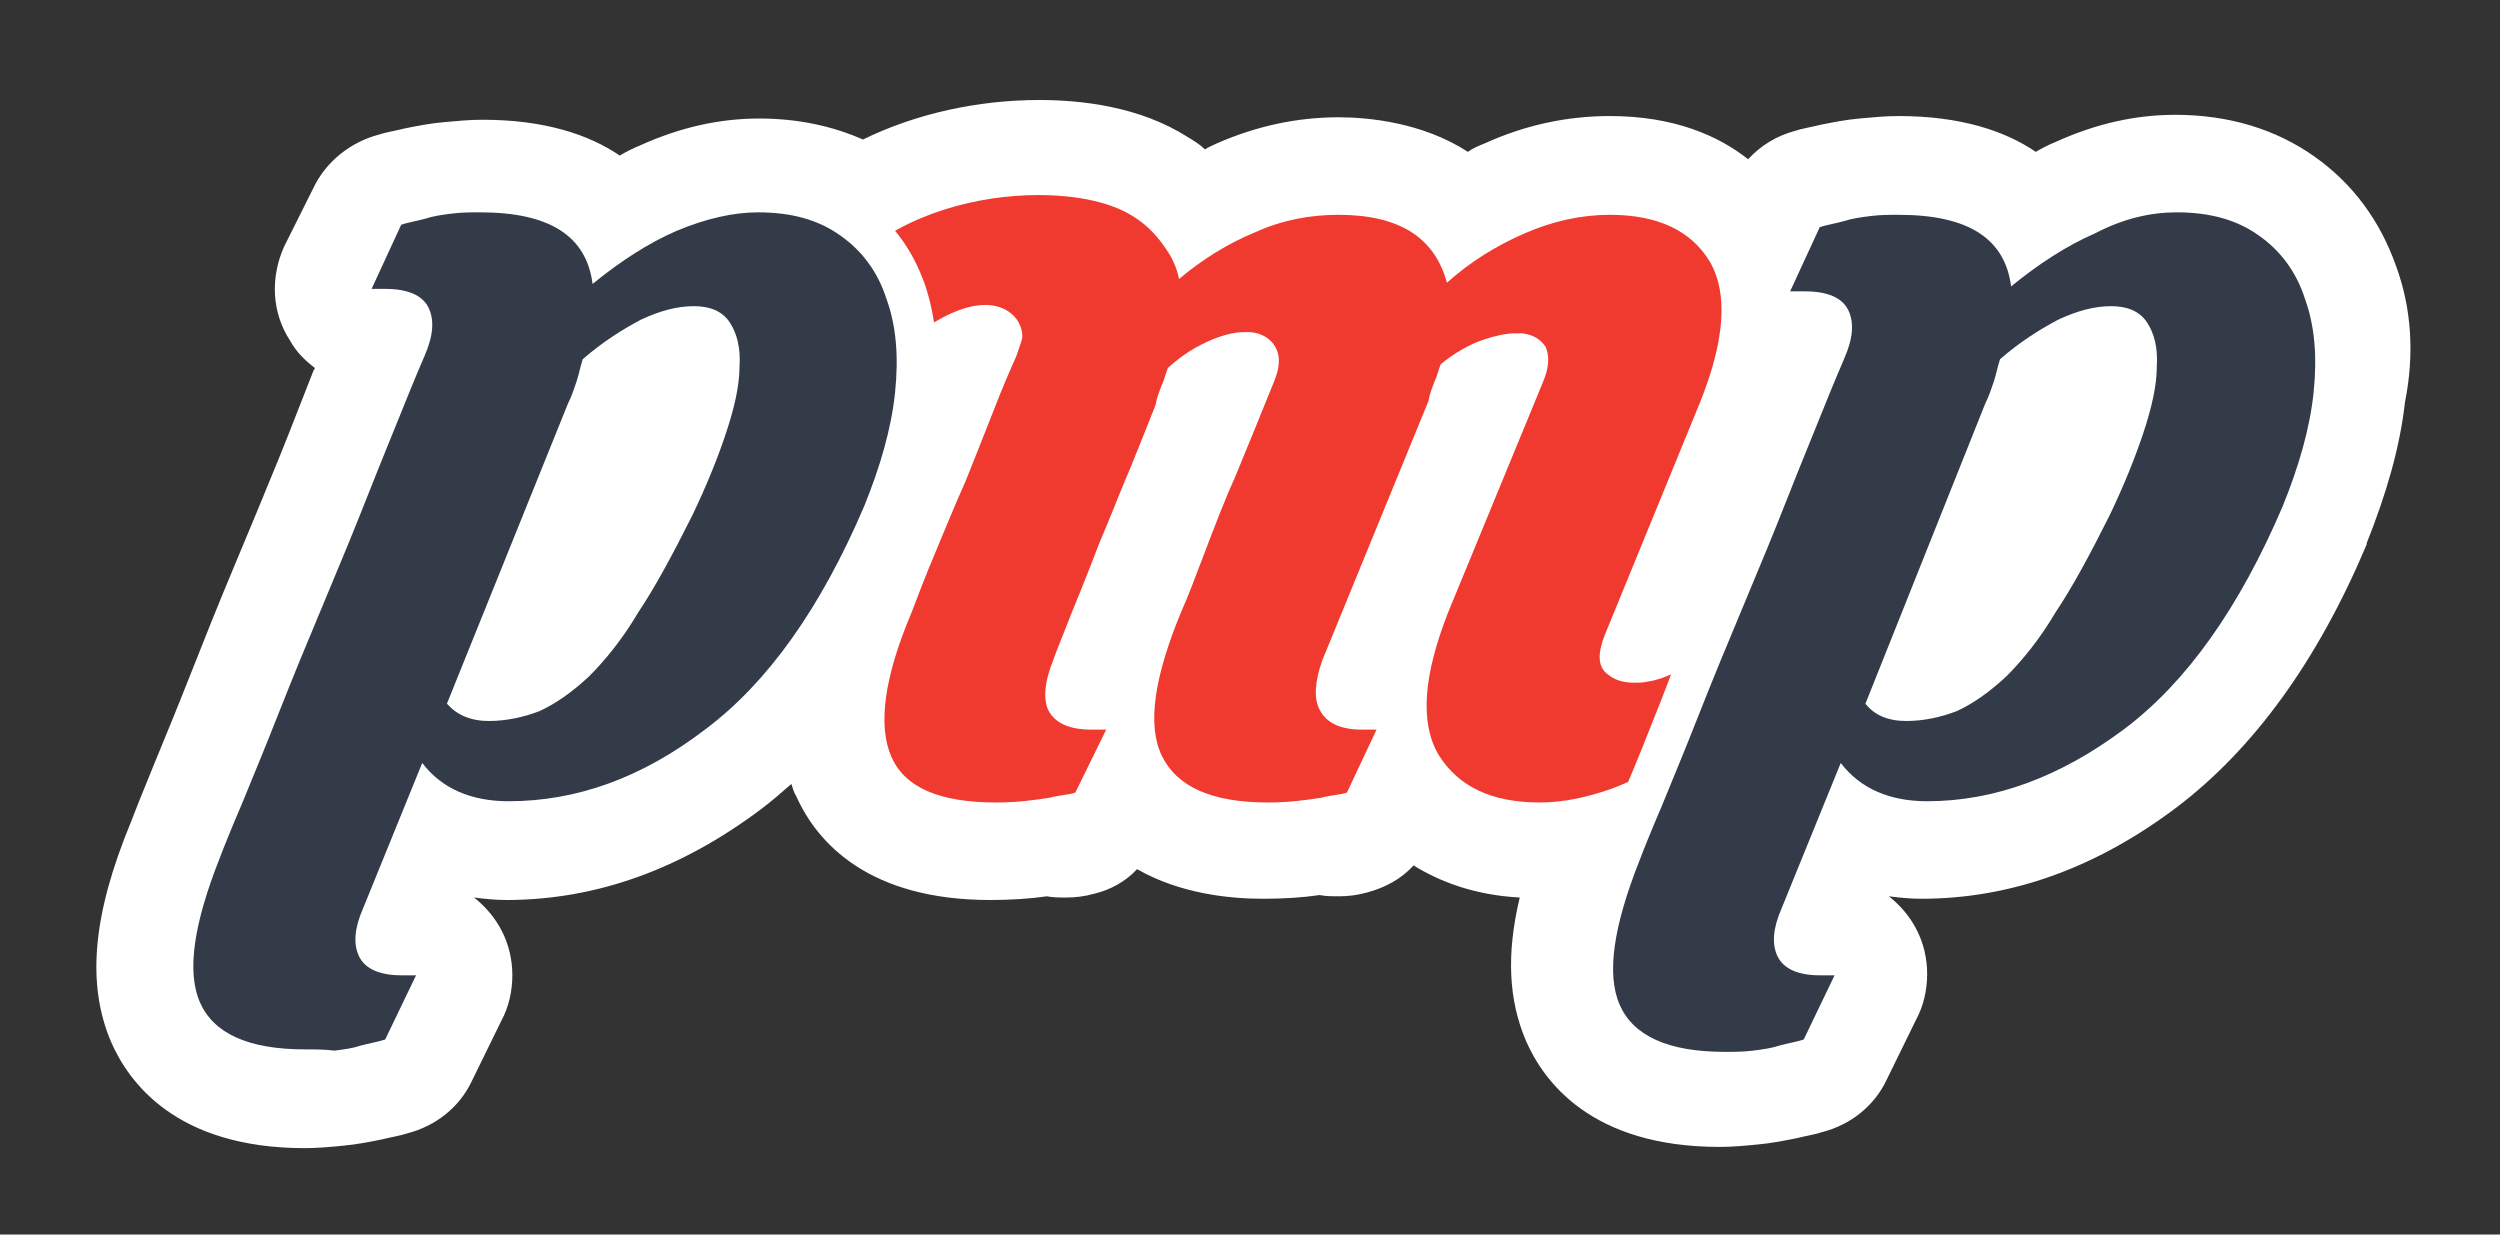 <?xml version="1.0" encoding="utf-8"?>
<!-- Generator: Adobe Illustrator 20.1.0, SVG Export Plug-In . SVG Version: 6.00 Build 0)  -->
<svg version="1.1" id="Capa_1" xmlns="http://www.w3.org/2000/svg" xmlns:xlink="http://www.w3.org/1999/xlink" x="0px" y="0px"
	 viewBox="0 0 202.5 100" style="enable-background:new 0 0 202.5 100;" xml:space="preserve">
<rect x="0" y="0" width="202.5" height="100" fill="#333333" stroke="none"/>
<style type="text/css">
	.st0{fill:#FFFFFF;}
	.st1{fill:#F03A2F;}
	.st2{fill:#333B48;}
</style>
<g>
	<path class="st0" d="M194.1,21.6c-1.3-3.7-3.5-6.7-6.6-8.9c-3.1-2.2-6.9-3.4-11.3-3.4c-3.2,0-6.4,0.7-9.7,2.2
		c-0.5,0.2-1.1,0.5-1.6,0.8c-2.5-1.7-6.1-2.9-11.1-2.9c-1.1,0-2.1,0.1-3.2,0.2c-1.1,0.1-2.1,0.3-3.1,0.5c-0.8,0.2-1.5,0.3-2.1,0.5
		c-1.5,0.4-2.8,1.2-3.8,2.3c0,0,0,0,0,0c0,0,0,0,0,0c-2.4-1.9-6-3.5-11.2-3.5c-3.4,0-6.8,0.7-10.1,2.2c-0.5,0.2-1,0.4-1.4,0.7
		c-3.7-2.4-8.1-2.8-10.5-2.8c-3.3,0-6.6,0.7-9.8,2.1c-0.4,0.2-0.7,0.3-1,0.5c-0.4-0.4-0.9-0.7-1.4-1c-3.9-2.5-8.7-3-12-3
		c-5,0-10,1.1-14.3,3.2c-2.5-1.1-5.3-1.7-8.4-1.7c-3.2,0-6.4,0.7-9.7,2.2c-0.5,0.2-1.1,0.5-1.6,0.8c-2.5-1.7-6.1-2.9-11.1-2.9
		c-1.1,0-2.1,0.1-3.2,0.2c-1.1,0.1-2.1,0.3-3.1,0.5c-0.8,0.2-1.5,0.3-2.1,0.5c-2.3,0.6-4.3,2.2-5.3,4.3L23,20
		c-1.1,2.5-1,5.3,0.5,7.6c0.5,0.9,1.2,1.6,2,2.2c0,0.1-0.1,0.2-0.1,0.2c-0.8,2-1.7,4.4-2.8,7.1c-1.1,2.7-2.3,5.6-3.6,8.7
		c-1.3,3.1-2.5,6.1-3.6,8.9c-1.1,2.8-2.1,5.2-3,7.4c-0.9,2.2-1.5,3.7-1.8,4.5C7.5,74.1,7,79.7,9,84.4c1.4,3.2,5.2,8.6,15.7,8.6
		c1,0,2.1-0.1,3.1-0.2c1.1-0.1,2.1-0.3,3.1-0.5c0.8-0.2,1.5-0.3,2.1-0.5c2.3-0.6,4.2-2.1,5.2-4.2l2.4-4.9c0.6-1.1,0.9-2.4,0.9-3.7
		c0-2.6-1.2-4.8-3.1-6.3c0.8,0.1,1.7,0.2,2.6,0.2c7.3,0,14.2-2.5,20.7-7.4c0.8-0.6,1.6-1.3,2.4-2c0.1,0.3,0.2,0.7,0.4,1
		c1.7,3.8,5.9,8.4,15.7,8.4c1.7,0,3.2-0.1,4.6-0.3c0.5,0.1,1,0.1,1.6,0.1c0.7,0,1.5-0.1,2.2-0.3c1.3-0.3,2.6-1,3.5-2
		c3.5,2,7.5,2.4,10.2,2.4c1.7,0,3.2-0.1,4.6-0.3c0.5,0.1,1,0.1,1.6,0.1c0.7,0,1.5-0.1,2.2-0.3c1.5-0.4,2.8-1.1,3.8-2.2
		c2.1,1.3,4.9,2.4,8.6,2.6c-1.1,4.6-0.9,8.3,0.5,11.6c1.4,3.2,5.2,8.6,15.7,8.6c1,0,2.1-0.1,3.1-0.2c1.1-0.1,2.1-0.3,3.1-0.5
		c0.8-0.2,1.5-0.3,2.1-0.5c2.3-0.6,4.2-2.1,5.2-4.2l2.4-4.9c0.6-1.1,0.9-2.4,0.9-3.7c0-2.6-1.2-4.8-3.1-6.3c0.8,0.1,1.7,0.2,2.6,0.2
		c7.3,0,14.2-2.5,20.7-7.4c6.2-4.7,11.4-11.8,15.4-21.3c0,0,0-0.1,0-0.1c1.6-4,2.7-7.8,3.1-11.4C195.6,28.6,195.3,24.9,194.1,21.6z"
		/>
</g>
<g>
	<g>
		<path class="st1" d="M124.8,66.5c-4.5,0-7.7-1.6-9.5-4.7c-1.8-3.1-1.6-7.3,0.7-12.9l7.7-18.7c0.4-0.9,0.3-1.3,0.3-1.4
			c0-0.1-0.2-0.3-0.7-0.3c-0.1,0-0.3,0-0.4,0c-0.6,0-1.2,0.1-2,0.4c-0.9,0.3-1.8,0.8-2.6,1.5c-0.1,0.4-0.3,0.7-0.4,1.1
			c-0.2,0.4-0.3,0.9-0.5,1.4l0,0.1L108.6,54c-0.6,1.7-0.4,2.2-0.3,2.5c0.2,0.4,0.9,0.5,1.9,0.5h3.7l-3.8,8.3l-0.7,0.3
			c-0.4,0.1-0.8,0.2-1.2,0.3c-0.3,0-0.6,0.1-0.9,0.2c-1.3,0.3-2.9,0.4-4.8,0.4c-5.2,0-8.6-1.6-10-4.7c-0.5-1.2-0.8-2.6-0.7-4.2
			L88,65.5l-0.7,0.2c-0.4,0.1-0.8,0.2-1.2,0.2c-0.3,0-0.6,0.1-0.9,0.2c-1.3,0.3-2.9,0.4-4.8,0.4c-5.2,0-8.6-1.6-10-4.7
			c-1.3-2.9-0.8-7.1,1.5-12.9c0.5-1.3,1.1-2.9,1.9-4.8c0.8-1.9,1.6-3.9,2.5-5.9c0.8-2,1.6-3.9,2.3-5.7c0.7-1.8,1.3-3.3,1.8-4.3
			c0.1-0.3,0.2-0.7,0.3-1.1c0-0.1-0.1-0.3-0.2-0.5c-0.2-0.3-0.7-0.4-1.2-0.4c-0.9,0-3,0.4-6.4,3.5l-1.7,1.5l-4.3-10.9l0.9-0.7
			c4.2-3.3,10.3-5.3,16.1-5.3c3.5,0,6.6,0.7,8.6,2c1.2,0.8,2.2,1.7,3,3c0.2,0.3,0.4,0.5,0.5,0.8c1.5-1.1,3.2-2,4.9-2.7
			c2.4-1,4.9-1.6,7.3-1.6c5.4,0,8.1,2.1,9.4,4.5c1.6-1.2,3.2-2.1,5-2.9c2.5-1.1,5-1.6,7.5-1.6c4.5,0,7.7,1.6,9.5,4.6
			c1.8,3,1.5,7.2-0.7,12.8l-7.7,18.9c-0.3,0.8-0.4,1.3-0.2,1.4c0.3,0.2,0.7,0.4,1.2,0.4c0.2,0,0.5,0,0.8-0.1
			c1.1-0.2,2.4-0.8,3.8-1.9c1.4-1,2.6-2.5,3.5-4.4l1.3-2.6l4,6.5l-0.3,0.7c-0.9,2.1-2.1,4-3.6,5.8c-1.5,1.7-3.2,3.3-5,4.5
			c-1.8,1.3-3.8,2.3-5.9,3.1C129,66.1,126.9,66.5,124.8,66.5z M95.9,30.5c-0.1,0.4-0.3,0.7-0.4,1.1c-0.2,0.4-0.3,0.9-0.5,1.4l0,0.1
			c-0.5,1.3-1.2,3-2.1,5.1c-0.8,2-1.7,4-2.6,6.3c-0.8,2.1-1.6,4.1-2.3,5.9c-0.7,1.7-1.2,3-1.4,3.6c-0.5,1.2-0.7,2-0.4,2.5
			c0.2,0.4,1,0.5,2.1,0.5h3.7c0.1-2,0.9-5,2.3-8.4c0.5-1.1,1.1-2.6,1.9-4.6c0.8-2.1,1.7-4.1,2.5-6.2c1-2.4,2-4.9,3.1-7.5
			c0.3-0.7,0.3-1.2,0.2-1.3c-0.1-0.2-0.3-0.4-0.9-0.5c-0.1,0-0.2,0-0.3,0c-0.5,0-1.2,0.2-2,0.5C97.8,29.2,96.9,29.7,95.9,30.5z"/>
		<g>
			<path class="st0" d="M84.1,15.8c3.2,0,6,0.6,7.8,1.8c1.1,0.7,1.9,1.6,2.5,2.5c0.5,0.7,0.9,1.5,1.1,2.5c1.9-1.6,4-2.9,6.2-3.8
				c2.2-1,4.5-1.4,6.7-1.4c4.9,0,7.8,1.8,8.8,5.5c1.9-1.7,4-3,6.3-4c2.3-1,4.6-1.5,6.9-1.5c3.9,0,6.6,1.3,8.1,3.8
				c1.5,2.6,1.2,6.4-0.8,11.4l-7.7,18.8c-0.6,1.5-0.6,2.6,0.2,3.2c0.6,0.5,1.3,0.7,2.2,0.7c0.3,0,0.7,0,1.1-0.1
				c1.4-0.2,2.9-1,4.5-2.2c1.6-1.2,3-2.9,4-5l2,3.4c-0.8,1.9-1.9,3.7-3.3,5.3c-1.4,1.6-3,3.1-4.7,4.3c-1.7,1.2-3.6,2.2-5.5,2.9
				c-2,0.7-3.9,1.1-5.8,1.1c-3.9,0-6.6-1.3-8.2-3.9c-1.5-2.6-1.2-6.4,0.8-11.5l7.7-18.7c0.5-1.2,0.5-2.1,0.2-2.8
				c-0.4-0.6-1-1-1.9-1.1c-0.2,0-0.4,0-0.6,0c-0.7,0-1.6,0.2-2.5,0.5c-1.2,0.4-2.4,1.1-3.5,2c-0.2,0.5-0.3,1-0.5,1.4
				c-0.2,0.5-0.4,1-0.5,1.6l-8.6,21c-0.6,1.7-0.7,3.1-0.2,4c0.5,1,1.6,1.6,3.4,1.6h1.2l-2.4,5.1c-0.6,0.2-1.3,0.2-2,0.4
				c-1.2,0.2-2.7,0.4-4.4,0.4c-4.6,0-7.4-1.3-8.6-3.8c-1.2-2.5-0.6-6.4,1.6-11.7c0.5-1.1,1.1-2.7,1.9-4.8c0.8-2.1,1.6-4.2,2.5-6.2
				c1-2.4,2-4.9,3.1-7.6c0.5-1.2,0.5-2.1,0.1-2.8c-0.4-0.7-1.1-1.1-2-1.2c-0.2,0-0.4,0-0.5,0c-0.8,0-1.6,0.2-2.6,0.6
				c-1.2,0.5-2.4,1.2-3.6,2.3c-0.2,0.5-0.3,1-0.5,1.4c-0.2,0.5-0.4,1-0.5,1.6c-0.5,1.3-1.2,3-2,5c-0.9,2.1-1.7,4.2-2.6,6.3
				c-0.8,2.1-1.6,4.1-2.3,5.8c-0.7,1.8-1.2,3-1.4,3.6c-0.7,1.7-0.8,3.1-0.4,4c0.5,1,1.6,1.6,3.5,1.6h1.2l-2.5,5.1
				c-0.6,0.2-1.3,0.2-2,0.4c-1.2,0.2-2.7,0.4-4.4,0.4c-4.6,0-7.4-1.2-8.5-3.7c-1.1-2.5-0.6-6.4,1.6-11.6c0.5-1.3,1.1-2.9,1.9-4.8
				c0.8-1.9,1.6-3.9,2.5-5.9c0.8-2,1.6-4,2.3-5.8c0.7-1.8,1.3-3.2,1.8-4.3c0.2-0.6,0.4-1.1,0.5-1.5c0.1-1.2-0.9-2.7-3-2.7
				c-1.7,0-4.2,1-7.4,3.9l-3-7.7C73.4,17.3,79.2,15.8,84.1,15.8 M84.1,12.6L84.1,12.6c-6.2,0-12.6,2.1-17.1,5.6l-1.9,1.4l0.9,2.2
				l3,7.7l1.7,4.3l3.4-3c2.5-2.2,4.1-2.8,4.8-3c-0.5,1.1-1,2.4-1.7,4.1c-0.7,1.8-1.5,3.7-2.3,5.7c-0.8,2-1.7,4-2.5,5.9
				c-0.8,1.9-1.4,3.5-1.9,4.9c-2.5,6.2-3,10.8-1.5,14.1c1.7,3.7,5.5,5.6,11.4,5.6c2,0,3.6-0.1,5.1-0.4l0,0l0,0
				c0.2-0.1,0.5-0.1,0.8-0.1c0.4-0.1,0.9-0.1,1.3-0.3l1.4-0.4l0.6-1.3l1.5-3c1.7,3.7,5.6,5.5,11.4,5.5c2,0,3.6-0.1,5.1-0.4l0,0l0,0
				c0.2-0.1,0.5-0.1,0.8-0.1c0.4-0.1,0.9-0.1,1.3-0.3l1.5-0.4l0.6-1.4l1.6-3.5c0.1,0.2,0.2,0.4,0.3,0.6c1.5,2.5,4.5,5.5,10.9,5.5
				c2.3,0,4.6-0.4,6.9-1.3c2.2-0.8,4.3-1.9,6.2-3.3c1.9-1.3,3.7-3,5.3-4.8c1.6-1.9,2.9-4,3.8-6.2l0.6-1.5l-0.8-1.4l-2-3.4l-3-5
				l-2.5,5.3c-0.8,1.7-1.8,3-3,3.9c-1.4,1-2.3,1.4-3,1.6l7.5-18.3c2.4-6.1,2.6-10.7,0.6-14.2c-1.4-2.5-4.5-5.4-10.8-5.4
				c-2.7,0-5.5,0.6-8.2,1.8c-1.4,0.6-2.7,1.3-3.9,2.1c-2.7-3.3-7.1-3.9-9.8-3.9c-2.7,0-5.3,0.6-8,1.7c-1.3,0.6-2.6,1.2-3.8,2
				c-0.8-1.2-1.9-2.1-3.1-2.9C91.3,13.4,88,12.6,84.1,12.6L84.1,12.6z M97.2,31.5c0.7-0.6,1.4-1,2.1-1.2c0.3-0.1,0.6-0.2,0.8-0.3
				c-1,2.4-2,4.8-2.9,7.1c-0.9,2.1-1.7,4.2-2.5,6.3c-0.8,2-1.4,3.7-1.9,4.8c-1.2,2.9-2,5.8-2.3,7.8h-1h-1.2c-0.2,0-0.4-0.1-0.6-0.1
				c0-0.3,0.1-0.7,0.4-1.2l0-0.1l0-0.1c0.1-0.3,0.5-1.4,1.4-3.5c0.8-1.9,1.6-4,2.4-5.9c0.9-2.2,1.7-4.3,2.6-6.2
				c0.9-2.1,1.6-3.8,2.1-5.2l0-0.1l0-0.1c0.1-0.4,0.3-0.9,0.4-1.2C97,32,97.1,31.8,97.2,31.5L97.2,31.5z M119.6,31.3
				c0.6-0.4,1.2-0.8,1.8-1c0.2-0.1,0.5-0.1,0.6-0.2l-7.5,18.3c-1.2,2.8-1.8,5.6-2,7.6h-1.1h-1.2c-0.2,0-0.4-0.1-0.5-0.1
				c0-0.3,0.1-0.7,0.3-1.3l8.6-21l0.1-0.2l0-0.2c0.1-0.5,0.3-0.9,0.4-1.2C119.4,31.8,119.5,31.5,119.6,31.3L119.6,31.3z M132.8,53.1
				C132.8,53.1,132.8,53.1,132.8,53.1L132.8,53.1L132.8,53.1z"/>
		</g>
	</g>
	<g>
		<g>
			<path class="st2" d="M24.7,86.6c-5.2,0-8.6-1.6-9.9-4.7c-1.3-3-0.7-7.2,1.6-12.9c0.3-0.8,0.9-2.3,1.8-4.4c0.9-2.2,1.9-4.6,3-7.4
				c1.1-2.8,2.3-5.8,3.6-8.8c1.3-3.1,2.5-6,3.6-8.7c1.1-2.8,2.1-5.1,2.9-7.2c0.8-2,1.4-3.5,1.7-4.2c0.4-0.8,0.7-1.8,0.3-2.5
				c-0.3-0.6-1.5-0.6-2.1-0.6h-3.6l3.8-8.1l0.7-0.2c0.7-0.2,1.3-0.3,2.1-0.5c0.7-0.2,1.5-0.3,2.3-0.4c0.8-0.1,1.7-0.1,2.5-0.1
				c6.1,0,8.8,2.2,10,4.7c1.7-1.2,3.5-2.3,5.3-3c2.5-1.1,4.9-1.6,7.2-1.6c3,0,5.6,0.7,7.6,2.2c2,1.4,3.4,3.4,4.3,5.9
				c0.8,2.4,1.1,5.2,0.7,8.3c-0.3,3-1.2,6.3-2.6,9.7c-3.6,8.5-8.1,14.8-13.4,18.8c-5.3,4-11,6.1-16.9,6.1c-2.5,0-4.7-0.6-6.4-1.9
				l-3.9,9.6c-0.4,0.8-0.7,1.9-0.4,2.6c0.3,0.5,1.2,0.6,2,0.6h3.7l-4,8.1l-0.7,0.2c-0.7,0.2-1.3,0.3-2.1,0.5
				c-0.7,0.2-1.4,0.3-2.3,0.4C26.4,86.6,25.6,86.6,24.7,86.6z M38.1,56.5c0.3,0.2,0.8,0.3,1.5,0.3c1.2,0,2.4-0.2,3.5-0.7
				c1.1-0.5,2.3-1.3,3.5-2.5c1.2-1.2,2.5-2.9,3.8-4.9c1.3-2.1,2.8-4.7,4.4-7.7c1.1-2.2,1.9-4.4,2.6-6.4c0.6-1.9,1-3.6,1.1-5
				c0.1-1.2-0.1-2-0.5-2.6c-0.1-0.2-0.4-0.6-1.6-0.6c-1.1,0-2.3,0.3-3.6,1c-1.3,0.6-2.6,1.5-4,2.7c-0.1,0.5-0.3,1-0.5,1.4
				c-0.2,0.6-0.4,1.2-0.7,1.8L38.1,56.5z"/>
		</g>
		<g>
			<path class="st0" d="M61.4,17.2c2.7,0,4.9,0.6,6.7,1.9c1.7,1.2,3,2.9,3.7,5.1c0.8,2.2,1,4.7,0.7,7.6c-0.3,2.9-1.2,6-2.5,9.2
				c-3.5,8.2-7.8,14.3-12.9,18.1C52,63,46.7,64.9,41.2,64.9c-3,0-5.4-1-7-3.1l-4.8,11.8c-0.7,1.6-0.8,2.9-0.3,3.9
				c0.5,1,1.7,1.5,3.4,1.5h1.2l-2.5,5.2c-0.6,0.2-1.3,0.3-2,0.5c-0.6,0.2-1.3,0.3-2.1,0.4C26.3,85,25.5,85,24.7,85
				c-4.6,0-7.4-1.3-8.5-3.8c-1.1-2.5-0.5-6.4,1.6-11.7c0.3-0.8,0.9-2.3,1.8-4.4c0.9-2.2,1.9-4.6,3-7.4c1.1-2.8,2.3-5.7,3.6-8.8
				c1.3-3.1,2.5-6,3.6-8.8c1.1-2.8,2.1-5.2,2.9-7.2c0.8-2,1.4-3.4,1.7-4.1c0.7-1.6,0.8-2.9,0.3-3.9c-0.5-1-1.7-1.5-3.5-1.5h-1.1
				l2.4-5.2c0.6-0.2,1.3-0.3,2-0.5c0.6-0.2,1.3-0.3,2.1-0.4c0.8-0.1,1.5-0.1,2.3-0.1c5.6,0,8.6,1.9,9.1,5.8c2.2-1.8,4.5-3.3,6.8-4.3
				C57.2,17.7,59.4,17.2,61.4,17.2 M39.6,58.4c1.4,0,2.8-0.3,4.1-0.8c1.3-0.6,2.6-1.5,4-2.8c1.3-1.3,2.7-3,4-5.2
				c1.4-2.1,2.8-4.7,4.4-7.9c1.1-2.3,2-4.5,2.7-6.6c0.7-2.1,1.1-3.9,1.1-5.4c0.1-1.5-0.2-2.7-0.8-3.6c-0.6-0.9-1.6-1.3-2.9-1.3
				c-1.4,0-2.8,0.4-4.3,1.1c-1.5,0.8-3.1,1.8-4.7,3.2c-0.2,0.6-0.3,1.2-0.5,1.8c-0.2,0.6-0.4,1.2-0.7,1.8L36.2,57
				C37,57.9,38.1,58.4,39.6,58.4 M61.4,14.1c-2.5,0-5.1,0.6-7.8,1.8c-1.4,0.6-2.8,1.4-4.2,2.2c-1.7-2.2-4.8-4-10.5-4
				c-0.9,0-1.8,0-2.7,0.1c-0.9,0.1-1.7,0.2-2.5,0.4c-0.7,0.2-1.4,0.3-2.1,0.5l-1.5,0.4l-0.6,1.4L27.3,22l-2.1,4.5h5h1.1
				c0.3,0,0.5,0,0.7,0c0,0.2-0.1,0.5-0.3,0.9c-0.3,0.8-0.9,2.2-1.7,4.3c-0.8,2-1.7,4.4-2.9,7.2c-1.1,2.8-2.3,5.7-3.6,8.7
				c-1.3,3-2.5,6-3.6,8.9c-1.1,2.8-2.1,5.3-3,7.4c-0.9,2.2-1.5,3.7-1.8,4.5c-2.5,6.1-3,10.8-1.6,14.1c1.6,3.8,5.4,5.7,11.4,5.7
				c0.9,0,1.8,0,2.7-0.1c0.9-0.1,1.7-0.2,2.5-0.4c0.7-0.2,1.4-0.3,2.1-0.5l1.4-0.4l0.6-1.3l2.5-5.2l2.2-4.6h-5.1h-1.2
				c-0.2,0-0.4,0-0.5,0c0-0.2,0.1-0.5,0.3-0.9l0-0.1l0-0.1l3.2-7.9c1.6,0.8,3.5,1.2,5.6,1.2c6.2,0,12.2-2.2,17.8-6.4
				c5.5-4.2,10.2-10.7,13.9-19.4c1.5-3.6,2.4-7,2.8-10.1c0.4-3.3,0.1-6.4-0.8-9c-1-2.8-2.6-5-4.9-6.6C67.7,14.9,64.8,14.1,61.4,14.1
				L61.4,14.1z M50.1,30.9c1.1-0.9,2.2-1.6,3.3-2.2c1.1-0.5,2-0.8,2.9-0.8c0.2,0,0.3,0,0.4,0c0.1,0.2,0.2,0.6,0.2,1.6
				c-0.1,1.2-0.4,2.8-1,4.6c-0.6,1.9-1.5,4-2.5,6.2c-1.5,3-3,5.6-4.3,7.6c-1.2,1.9-2.4,3.5-3.6,4.6c-1,1-2,1.7-3,2.1
				c-0.7,0.3-1.4,0.5-2.1,0.6L49,33.9l0,0l0,0c0.2-0.7,0.5-1.3,0.7-1.8C49.8,31.6,50,31.3,50.1,30.9L50.1,30.9z"/>
		</g>
	</g>
	<g>
		<g>
			<path class="st2" d="M139.6,86.6c-5.2,0-8.6-1.6-9.9-4.7c-1.3-3-0.7-7.2,1.6-12.9c0.3-0.8,0.9-2.3,1.8-4.4c0.9-2.2,1.9-4.6,3-7.4
				c1.1-2.8,2.3-5.8,3.6-8.8c1.3-3.1,2.5-6,3.6-8.7c1.1-2.8,2.1-5.1,2.9-7.2c0.8-2,1.4-3.4,1.7-4.2c0.4-0.8,0.7-1.8,0.3-2.5
				c-0.3-0.6-1.5-0.6-2.1-0.6h-3.6l3.8-8.1l0.7-0.2c0.7-0.2,1.3-0.3,2.1-0.5c0.7-0.2,1.4-0.3,2.3-0.4c0.8-0.1,1.7-0.1,2.5-0.1
				c6.1,0,8.8,2.2,10,4.7c1.7-1.2,3.5-2.3,5.3-3c2.5-1.1,4.9-1.6,7.2-1.6c3,0,5.6,0.7,7.6,2.2c2,1.4,3.4,3.4,4.3,5.9
				c0.8,2.4,1.1,5.2,0.7,8.3c-0.3,3-1.2,6.3-2.6,9.7c-3.6,8.5-8.1,14.8-13.4,18.8c-5.3,4-11,6.1-16.9,6.1c-2.5,0-4.7-0.6-6.4-1.9
				l-3.9,9.6c-0.4,0.8-0.7,1.9-0.4,2.6c0.3,0.5,1.2,0.6,2,0.6h3.7l-4,8.1l-0.7,0.2c-0.7,0.2-1.3,0.3-2.1,0.5
				c-0.7,0.2-1.4,0.3-2.3,0.4C141.2,86.6,140.4,86.6,139.6,86.6z M153,56.5c0.3,0.2,0.8,0.3,1.5,0.3c1.2,0,2.4-0.2,3.5-0.7
				c1.1-0.5,2.3-1.3,3.5-2.5c1.2-1.2,2.5-2.9,3.8-4.9c1.3-2.1,2.8-4.7,4.4-7.7c1.1-2.2,1.9-4.4,2.6-6.4c0.6-1.9,1-3.6,1.1-5
				c0.1-1.2-0.1-2-0.5-2.6c-0.1-0.2-0.4-0.6-1.6-0.6c-1.1,0-2.3,0.3-3.6,1c-1.3,0.6-2.6,1.5-4,2.7c-0.1,0.5-0.3,1-0.5,1.4
				c-0.2,0.6-0.4,1.2-0.7,1.8L153,56.5z"/>
		</g>
		<g>
			<path class="st0" d="M176.3,17.2c2.7,0,4.9,0.6,6.7,1.9c1.7,1.2,3,2.9,3.7,5.1c0.8,2.2,1,4.7,0.7,7.6c-0.3,2.9-1.2,6-2.5,9.2
				c-3.5,8.2-7.8,14.3-12.9,18.1c-5.1,3.8-10.4,5.8-15.9,5.8c-3,0-5.4-1-7-3.1l-4.8,11.8c-0.7,1.6-0.8,2.9-0.3,3.9
				c0.5,1,1.7,1.5,3.4,1.5h1.2l-2.5,5.2c-0.6,0.2-1.3,0.3-2,0.5c-0.6,0.2-1.3,0.3-2.1,0.4c-0.8,0.1-1.5,0.1-2.3,0.1
				c-4.6,0-7.4-1.3-8.5-3.8c-1.1-2.5-0.5-6.4,1.6-11.7c0.3-0.8,0.9-2.3,1.8-4.4c0.9-2.2,1.9-4.6,3-7.4c1.1-2.8,2.3-5.7,3.6-8.8
				c1.3-3.1,2.5-6,3.6-8.8c1.1-2.8,2.1-5.2,2.9-7.2c0.8-2,1.4-3.4,1.7-4.1c0.7-1.6,0.8-2.9,0.3-3.9c-0.5-1-1.7-1.5-3.5-1.5H145
				l2.4-5.2c0.6-0.2,1.3-0.3,2-0.5c0.6-0.2,1.3-0.3,2.1-0.4c0.8-0.1,1.5-0.1,2.3-0.1c5.6,0,8.6,1.9,9.1,5.8c2.2-1.8,4.5-3.3,6.8-4.3
				C172,17.7,174.2,17.2,176.3,17.2 M154.4,58.4c1.4,0,2.8-0.3,4.1-0.8c1.3-0.6,2.6-1.5,4-2.8c1.3-1.3,2.7-3,4-5.2
				c1.4-2.1,2.8-4.7,4.4-7.9c1.1-2.3,2-4.5,2.7-6.6c0.7-2.1,1.1-3.9,1.1-5.4c0.1-1.5-0.2-2.7-0.8-3.6c-0.6-0.9-1.6-1.3-2.9-1.3
				c-1.4,0-2.8,0.4-4.3,1.1c-1.5,0.8-3.1,1.8-4.7,3.2c-0.2,0.6-0.3,1.2-0.5,1.8c-0.2,0.6-0.4,1.2-0.7,1.8L151.1,57
				C151.8,57.9,152.9,58.4,154.4,58.4 M176.3,14.1c-2.5,0-5.1,0.6-7.8,1.8c-1.4,0.6-2.8,1.4-4.2,2.2c-1.7-2.2-4.8-4-10.5-4
				c-0.9,0-1.8,0-2.7,0.1c-0.9,0.1-1.7,0.2-2.5,0.4c-0.7,0.2-1.4,0.3-2.1,0.5l-1.5,0.4l-0.6,1.4l-2.4,5.2l-2.1,4.5h5h1.1
				c0.3,0,0.5,0,0.7,0c0,0.2-0.1,0.5-0.3,0.9c-0.3,0.8-0.9,2.2-1.7,4.3c-0.8,2-1.7,4.4-2.9,7.2c-1.1,2.8-2.3,5.7-3.6,8.7
				c-1.3,3-2.5,6-3.6,8.9c-1.1,2.8-2.1,5.3-3,7.4c-0.9,2.2-1.5,3.7-1.8,4.5c-2.5,6.1-3,10.8-1.6,14.1c1.6,3.8,5.4,5.7,11.4,5.7
				c0.9,0,1.8,0,2.7-0.1c0.9-0.1,1.7-0.2,2.5-0.4c0.7-0.2,1.4-0.3,2.1-0.5l1.4-0.4l0.6-1.3l2.5-5.2l2.2-4.6h-5.1h-1.2
				c-0.2,0-0.4,0-0.5,0c0-0.2,0.1-0.5,0.3-0.9l0-0.1l0-0.1l3.2-7.9c1.6,0.8,3.5,1.2,5.6,1.2c6.2,0,12.2-2.2,17.8-6.4
				c5.5-4.2,10.2-10.7,13.9-19.4c1.5-3.6,2.4-7,2.8-10.1c0.4-3.3,0.1-6.4-0.8-9c-1-2.8-2.6-5-4.9-6.6
				C182.5,14.9,179.7,14.1,176.3,14.1L176.3,14.1z M164.9,30.9c1.1-0.9,2.2-1.6,3.3-2.2c1.1-0.5,2-0.8,2.9-0.8c0.2,0,0.3,0,0.4,0
				c0.1,0.2,0.2,0.6,0.2,1.6c-0.1,1.2-0.4,2.8-1,4.6c-0.6,1.9-1.5,4-2.5,6.2c-1.5,3-3,5.6-4.3,7.6c-1.2,1.9-2.4,3.5-3.6,4.6
				c-1,1-2,1.7-3,2.1c-0.7,0.3-1.4,0.5-2.1,0.6l8.6-21.3l0,0l0,0c0.2-0.7,0.5-1.3,0.7-1.8C164.7,31.6,164.8,31.3,164.9,30.9
				L164.9,30.9z"/>
		</g>
	</g>
</g>
</svg>
